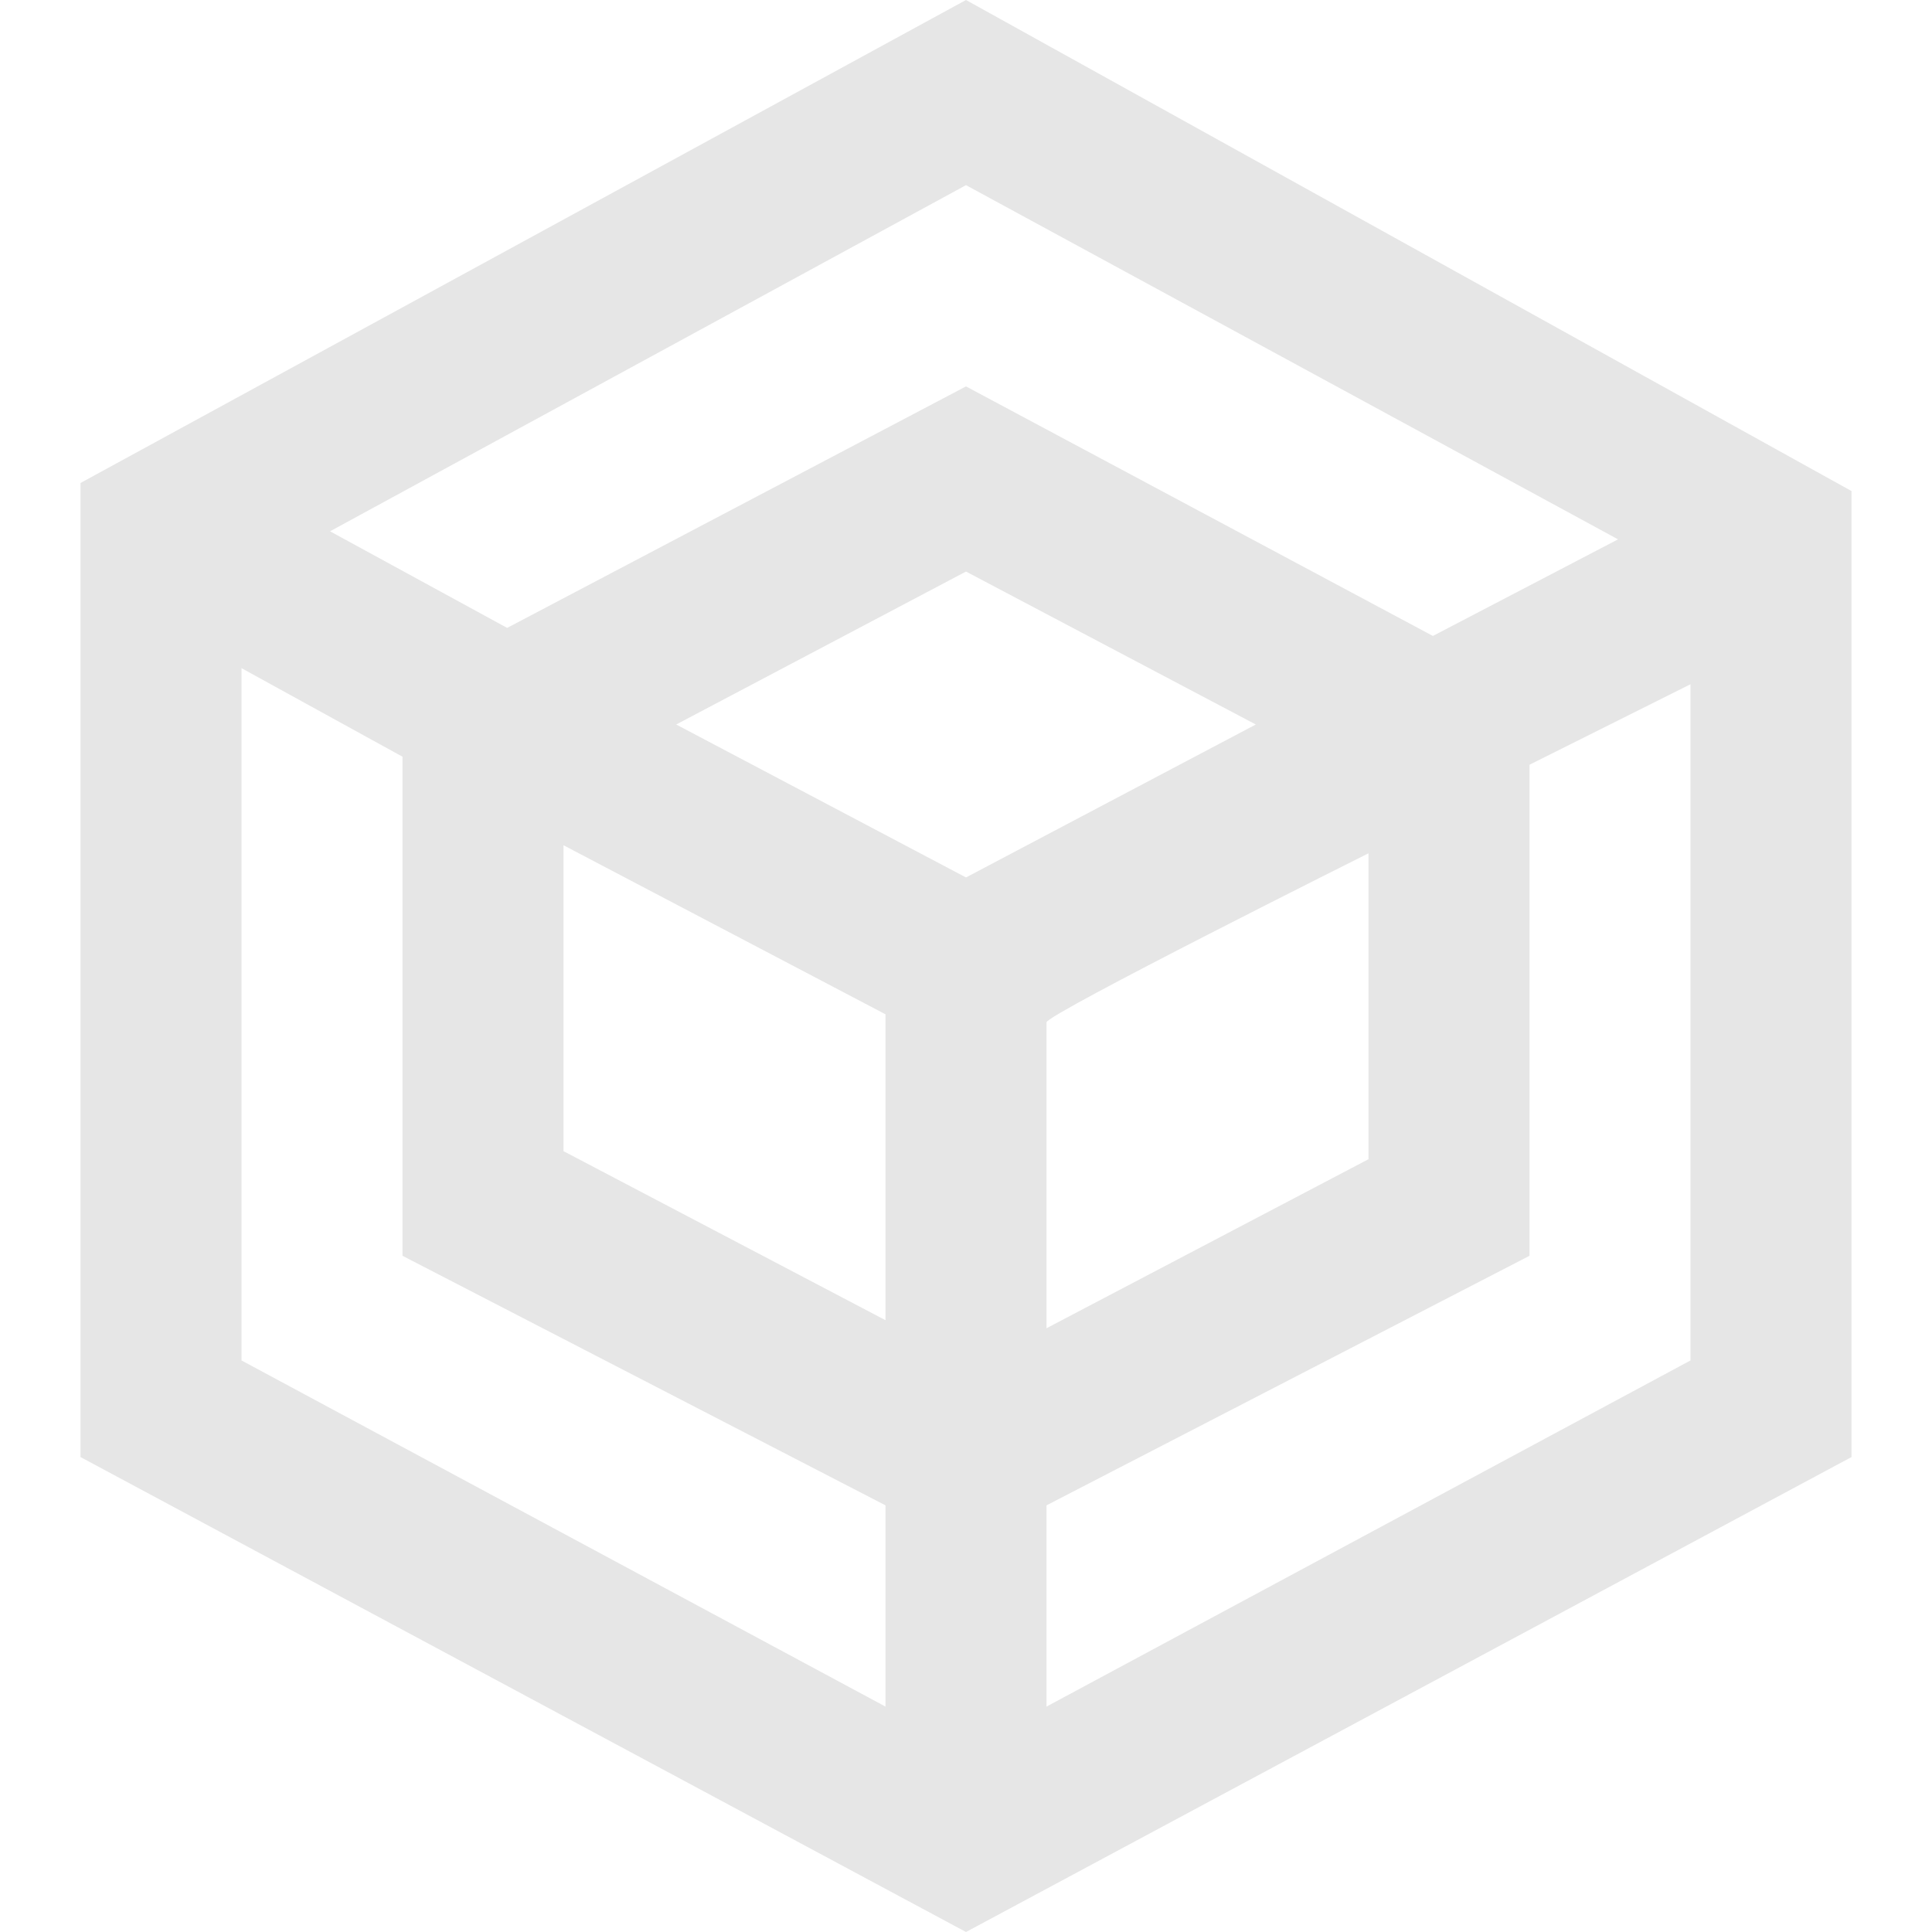 <?xml version="1.0" encoding="utf-8"?>
<!-- Generator: Adobe Illustrator 24.1.1, SVG Export Plug-In . SVG Version: 6.00 Build 0)  -->
<svg version="1.1" id="Layer_1" xmlns="http://www.w3.org/2000/svg" xmlns:xlink="http://www.w3.org/1999/xlink" x="0px" y="0px"
	 viewBox="0 0 24 24" style="enable-background:new 0 0 24 24;" xml:space="preserve">
<style type="text/css">
	.st0{fill:#E6E6E6;}
</style>
<path class="st0" d="M12,0L1,6v12.1L12,24l11-5.9V6.1C23,6.1,12,0,12,0z M20.1,6.7l-2.3,1.2L12,4.8l-5.7,3L4.1,6.6L12,2.3
	C12,2.3,20.1,6.7,20.1,6.7z M7,10.5l4,2.1v3.8l-4-2.1V10.5z M12,10.9L8.4,9L12,7.1L15.6,9L12,10.9z M17,10.6v3.8l-4,2.1v-3.8
	C13,12.6,17,10.6,17,10.6z M3,8.3l2,1.1v6.2l6,3.1v2.5l-8-4.3C3,16.9,3,8.3,3,8.3z M13,21.2v-2.5l6-3.1V9.5l2-1v8.4
	C21,16.9,13,21.2,13,21.2z"/>
</svg>
